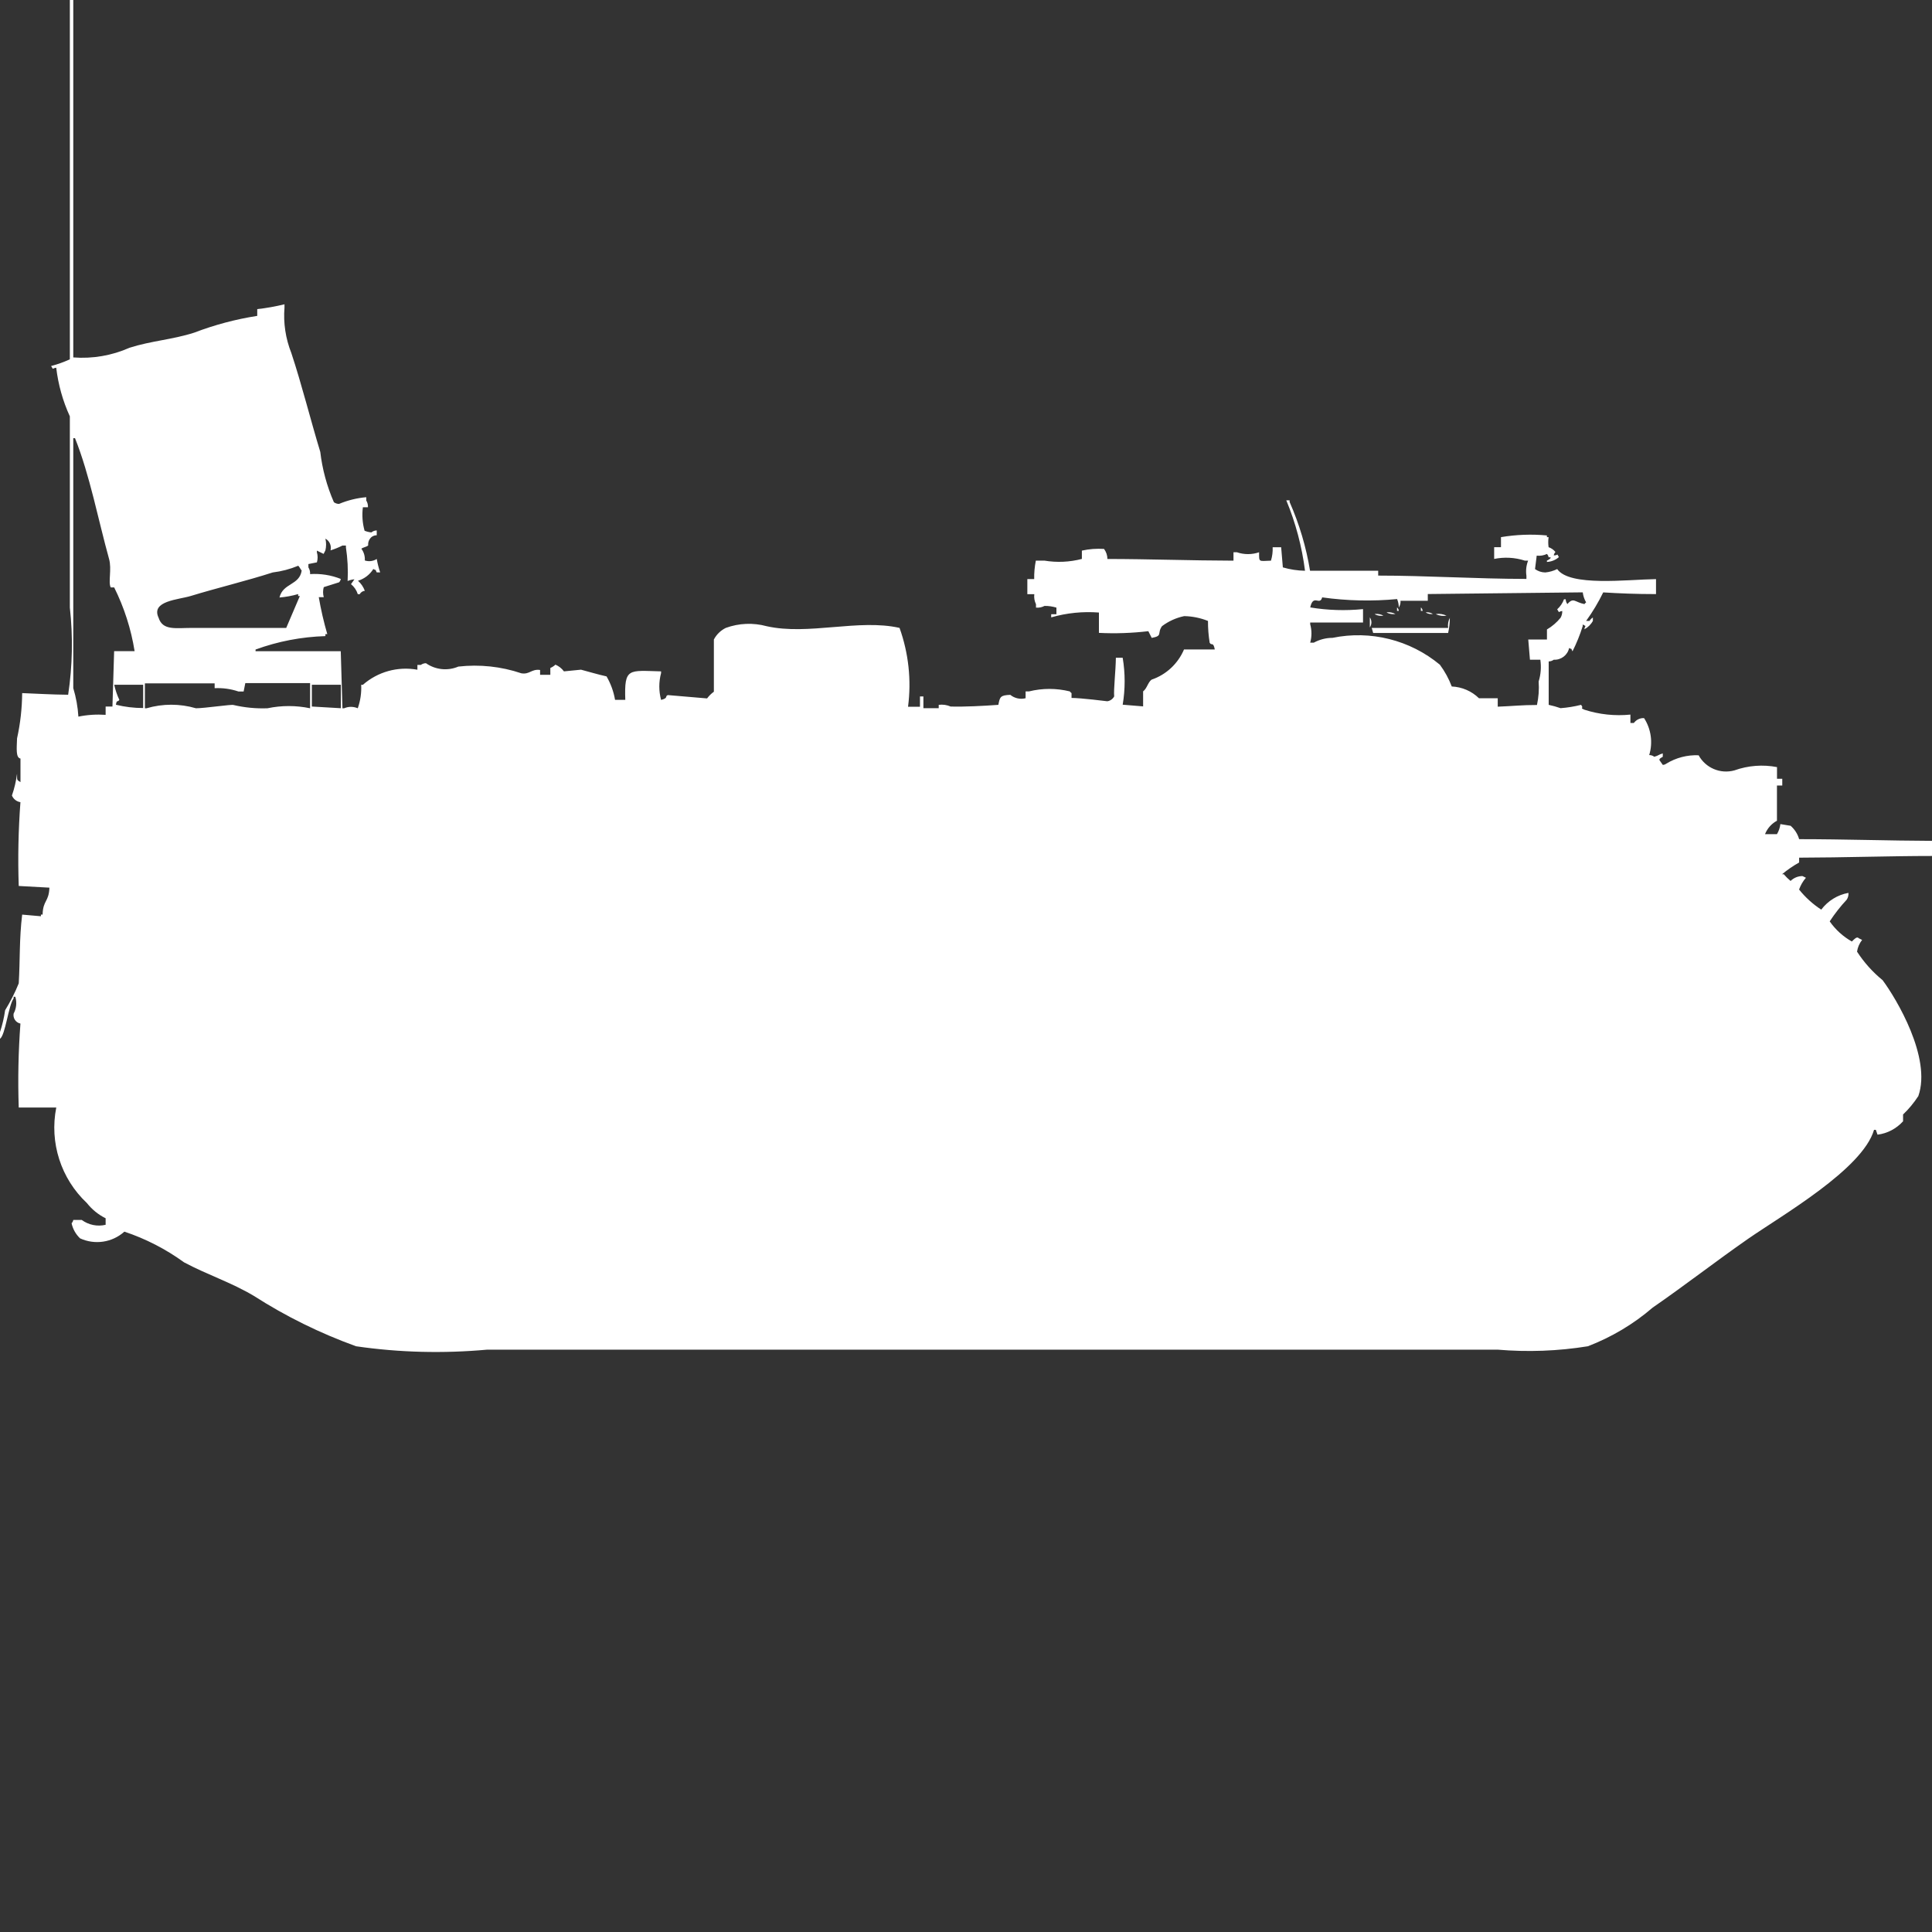 <?xml version="1.0" encoding="utf-8"?>
<!-- Generator: Adobe Illustrator 16.0.0, SVG Export Plug-In . SVG Version: 6.00 Build 0)  -->
<!DOCTYPE svg PUBLIC "-//W3C//DTD SVG 1.1//EN" "http://www.w3.org/Graphics/SVG/1.1/DTD/svg11.dtd">
<svg version="1.1" id="Layer_1" xmlns="http://www.w3.org/2000/svg" xmlns:xlink="http://www.w3.org/1999/xlink" x="0px" y="0px"
	 width="40px" height="40px" viewBox="0 0 40 40" enable-background="new 0 0 40 40" xml:space="preserve">
<rect x="0" y="0" width="40" height="40" fill="#333333" stroke="none"/>
<path id="jp_type_60_atm_ico" fill="#FFFFFF" d="M1.517,7.4c0.398,0.031,0.799-0.038,1.164-0.2c0.458-0.146,0.881-0.166,1.34-0.313
	C4.442,6.726,4.88,6.609,5.326,6.54V6.4c0.19-0.021,0.378-0.055,0.564-0.1v0.069C5.864,6.688,5.913,7.009,6.031,7.307
	c0.216,0.65,0.4,1.393,0.6,2.049c0.042,0.359,0.137,0.71,0.282,1.042c0.031,0.022,0.068,0.035,0.106,0.035
	c0.18-0.075,0.37-0.122,0.564-0.139v0.069c0.026,0.042,0.038,0.09,0.035,0.139H7.513c-0.021,0.163-0.009,0.328,0.035,0.486
	c0.045,0.019,0.093,0.03,0.141,0.035c0.031-0.026,0.07-0.04,0.111-0.041v0.1c-0.038,0-0.075,0.012-0.106,0.035
	c-0.051,0.043-0.078,0.108-0.071,0.174c-0.028,0.033-0.109,0.04-0.141,0.07c0.052,0.07,0.077,0.156,0.071,0.243
	c0.083,0.027,0.174,0.016,0.247-0.031c0.017,0.095,0.04,0.188,0.071,0.278H7.8c-0.046-0.086,0.015-0.024-0.071-0.07
	c-0.073,0.117-0.186,0.203-0.317,0.243c0.063,0.057,0.112,0.128,0.141,0.208c-0.044,0.004-0.084,0.03-0.105,0.07h-0.04
	c-0.026-0.082-0.075-0.154-0.141-0.208l0.071-0.1c-0.048,0.004-0.096,0.016-0.141,0.035c0.012-0.232,0-0.465-0.035-0.695v-0.039
	H7.09c-0.079,0.04-0.162,0.073-0.247,0.1c0.024-0.096-0.019-0.196-0.106-0.243c0.019,0.08,0.019,0.163,0,0.243L6.7,11.468
	L6.561,11.4v0.035c0.02,0.068,0.02,0.14,0,0.208l-0.176,0.035v0.069c0.026,0.042,0.039,0.09,0.035,0.139
	c0.217-0.014,0.434,0.02,0.635,0.1c-0.003,0.026-0.016,0.051-0.035,0.07l-0.317,0.1c-0.019,0.068-0.019,0.14,0,0.208H6.6
	c0.044,0.258,0.103,0.513,0.176,0.764H6.737v0.042c-0.494,0.015-0.982,0.108-1.446,0.278v0.035h1.764l0.035,1.181h0.035
	c0.09-0.039,0.192-0.039,0.282,0c0.055-0.155,0.079-0.32,0.071-0.486h0.035c0.309-0.271,0.725-0.386,1.129-0.312v-0.1h0.071
	c0.031-0.022,0.068-0.035,0.106-0.035c0.196,0.137,0.45,0.164,0.67,0.07c0.439-0.05,0.885-0.003,1.305,0.139
	c0.173,0.029,0.208-0.094,0.388-0.069v0.1h0.212V13.83c0.039-0.017,0.075-0.04,0.106-0.069c0.07,0.03,0.131,0.078,0.176,0.139
	l0.353-0.035c0.142,0.037,0.351,0.1,0.529,0.139c0.087,0.15,0.147,0.315,0.176,0.486h0.212c-0.023-0.671,0.067-0.607,0.741-0.59
	v0.035c-0.049,0.182-0.049,0.374,0,0.556c0.158-0.039,0.072-0.077,0.141-0.1l0.811,0.069c0.04-0.053,0.087-0.1,0.141-0.139V13.24
	c0.055-0.104,0.141-0.188,0.247-0.24c0.272-0.099,0.567-0.111,0.846-0.035c0.862,0.194,1.908-0.157,2.751,0.035
	c0.187,0.522,0.248,1.082,0.176,1.632h0.247v-0.213h0.071v0.243h0.317v-0.069c0.084-0.011,0.169,0.001,0.247,0.035
	c0.284,0.008,0.673-0.012,0.988-0.035c0.031-0.166,0.042-0.199,0.247-0.207c0.089,0.072,0.206,0.098,0.317,0.07v-0.141h0.07
	c0.277-0.069,0.568-0.069,0.846,0c0.01,0.015,0.021,0.026,0.035,0.035v0.1c0.194,0,0.741,0.069,0.741,0.069
	c0.061-0.009,0.112-0.046,0.142-0.101c-0.014-0.142,0.031-0.521,0.035-0.8h0.141c0.054,0.322,0.054,0.65,0,0.972l0.423,0.035v-0.311
	c0.08-0.059,0.101-0.191,0.176-0.243c0.303-0.103,0.546-0.331,0.671-0.625h0.637c-0.034-0.17-0.066-0.068-0.106-0.139
	c-0.024-0.149-0.036-0.3-0.035-0.451c-0.157-0.063-0.324-0.097-0.493-0.1c-0.167,0.035-0.324,0.106-0.459,0.208
	c-0.108,0.151,0.024,0.2-0.213,0.243l-0.07-0.139c-0.34,0.04-0.682,0.052-1.023,0.035v-0.421c-0.332-0.026-0.667,0.008-0.988,0.1
	v-0.065h0.108V12.58c-0.08-0.024-0.163-0.037-0.247-0.035c-0.054,0.029-0.115,0.041-0.176,0.035v-0.07
	c-0.031-0.064-0.044-0.137-0.035-0.208H21.27v-0.313h0.142c-0.003-0.128,0.009-0.256,0.034-0.382h0.177
	c0.259,0.043,0.522,0.031,0.776-0.035V11.4c0.15-0.034,0.305-0.045,0.459-0.035c0.045,0.061,0.069,0.133,0.07,0.208
	c0.824,0,1.735,0.033,2.61,0.035v-0.174h0.071c0.148,0.051,0.311,0.051,0.459,0c0,0.213-0.012,0.182,0.246,0.174
	c0.027-0.09,0.039-0.184,0.035-0.278h0.176l0.035,0.417c0.149,0.044,0.305,0.067,0.459,0.07c-0.064-0.501-0.194-0.992-0.388-1.459
	H26.7v0.035c0.2,0.455,0.343,0.933,0.423,1.424h1.411v0.1c1,0,2.011,0.067,3.069,0.069V11.92c-0.016-0.105-0.004-0.213,0.035-0.313
	H31.57c-0.205-0.066-0.424-0.078-0.635-0.035v-0.243h0.141v-0.208c0.314-0.053,0.635-0.065,0.951-0.035v0.035h0.035
	c-0.01,0.069-0.01,0.14,0,0.208c0.057,0.019,0.105,0.054,0.142,0.1c-0.019,0.019-0.031,0.043-0.035,0.07
	c0.112,0,0.047-0.059,0.106,0.035c-0.068,0.061-0.156,0.096-0.248,0.1v-0.027c0,0,0.101-0.046,0.072-0.069h-0.037
	c-0.003-0.026-0.016-0.05-0.035-0.069c-0.065,0.032-0.139,0.043-0.211,0.035l-0.035,0.278c0.062,0.045,0.136,0.069,0.212,0.07
	c0.086-0.008,0.169-0.032,0.247-0.07c0.258,0.369,1.453,0.216,2.046,0.208v0.31c-0.422,0-0.763-0.015-1.093-0.035
	c-0.101,0.206-0.219,0.404-0.354,0.59h0.07c0.018-0.029,0.042-0.053,0.07-0.07v0.07c-0.04,0.074-0.102,0.134-0.176,0.174
	c0.014-0.1,0.059-0.043-0.035-0.1v0.035c-0.056,0.179-0.127,0.354-0.211,0.521c-0.047-0.086,0.015-0.024-0.07-0.069
	c-0.031,0.148-0.167,0.251-0.318,0.243c-0.031,0.022-0.068,0.035-0.105,0.035v0.899c0.084,0.018,0.166,0.041,0.246,0.069
	c0.143-0.011,0.285-0.034,0.424-0.069c0.072,0.086-0.043,0.051,0.07,0.101c0.307,0.099,0.631,0.133,0.952,0.101v0.174h0.071
	c0.049-0.068,0.129-0.106,0.212-0.101c0.146,0.227,0.185,0.507,0.106,0.765c0.037-0.001,0.075,0.012,0.105,0.035
	c0.093-0.026,0.084-0.043,0.176-0.07v0.07c-0.08,0.047-0.063,0.041-0.07,0.068l0.07,0.1c0.026,0,0.052-0.01,0.072-0.025
	c0.201-0.123,0.435-0.184,0.67-0.174c0.145,0.264,0.451,0.393,0.741,0.313c0.282-0.101,0.587-0.125,0.882-0.068v0.242H36.9v0.139
	h-0.11v0.729c-0.112,0.061-0.2,0.159-0.247,0.278h0.247c0.038-0.063,0.062-0.135,0.071-0.208l0.212,0.035
	c0.084,0.074,0.146,0.17,0.176,0.277c0.924,0,1.879,0.032,2.751,0.035v0.313c-0.872,0-1.828,0.033-2.751,0.035v0.1
	c-0.125,0.07-0.243,0.151-0.353,0.243h0.035c0.043,0.05,0.09,0.097,0.141,0.139c0.065-0.064,0.154-0.101,0.246-0.101l0.072,0.035
	c-0.063,0.072-0.11,0.154-0.142,0.244c0.13,0.162,0.285,0.303,0.459,0.416c0.138-0.183,0.339-0.307,0.563-0.347
	c0.004,0.049-0.008,0.098-0.035,0.14c-0.13,0.139-0.248,0.29-0.353,0.45c0.12,0.172,0.276,0.314,0.459,0.417
	c0.046-0.046,0.106-0.113,0.142-0.068l0.07,0.035c-0.056,0.071-0.092,0.153-0.105,0.243c0.145,0.223,0.322,0.422,0.529,0.59
	c0.285,0.383,1.018,1.607,0.74,2.4c-0.091,0.139-0.197,0.268-0.316,0.381v0.141c-0.138,0.152-0.325,0.252-0.529,0.277l-0.035-0.1
	H38.8c-0.239,0.816-1.909,1.771-2.61,2.258c-0.66,0.459-1.299,0.957-1.975,1.424c-0.397,0.342-0.851,0.611-1.34,0.799
	c-0.618,0.1-1.246,0.123-1.87,0.07H10.088c-0.905,0.082-1.816,0.061-2.716-0.07C6.63,27.605,5.92,27.256,5.256,26.83
	c-0.468-0.279-0.965-0.438-1.446-0.695c-0.376-0.273-0.793-0.488-1.235-0.635c-0.251,0.225-0.611,0.279-0.917,0.139
	c-0.089-0.084-0.15-0.193-0.176-0.313c0.019-0.02,0.031-0.043,0.035-0.068h0.176c0.142,0.104,0.323,0.141,0.494,0.1v-0.135
	c-0.15-0.074-0.283-0.182-0.387-0.314c-0.539-0.506-0.779-1.254-0.635-1.979H0.388c-0.02-0.58-0.008-1.16,0.035-1.738
	c-0.096-0.02-0.158-0.111-0.141-0.207c0.058-0.107,0.07-0.232,0.035-0.348H0.282v0.035C0.174,20.818,0.111,21.434,0,21.506v-0.139
	c0.049-0.146,0.084-0.299,0.106-0.451c0.109-0.178,0.204-0.363,0.282-0.557c0.029-0.484,0.009-0.914,0.071-1.423l0.388,0.034v-0.035
	h0.035c0.008-0.301,0.129-0.256,0.141-0.557l-0.635-0.035c-0.02-0.578-0.008-1.158,0.035-1.735
	c-0.079-0.012-0.146-0.064-0.176-0.138c0.051-0.146,0.086-0.298,0.106-0.451c0.005,0.131-0.017,0.122,0.071,0.174v-0.488
	c-0.1-0.017-0.078-0.21-0.071-0.417c0.068-0.308,0.103-0.622,0.106-0.938c0.338,0.013,0.593,0.03,0.952,0.034
	c0.09-0.597,0.102-1.205,0.035-1.806V8.62C1.3,8.301,1.205,7.961,1.164,7.613C1.064,7.627,1.12,7.67,1.058,7.578
	c0.133-0.035,0.263-0.081,0.388-0.139V-1h0.071V7.4z M2.187,14.8v-0.172h0.141l0.035-1.146h0.424
	c-0.073-0.459-0.216-0.904-0.423-1.32H2.293c-0.058-0.105,0.025-0.375-0.035-0.59c-0.218-0.781-0.4-1.74-0.705-2.5H1.517v5.175
	c0.058,0.192,0.094,0.391,0.106,0.59C1.809,14.799,1.998,14.787,2.187,14.8z M5.787,12.369c0.071-0.3,0.413-0.249,0.459-0.556
	c-0.024-0.027-0.046-0.078-0.071-0.1c-0.169,0.07-0.347,0.117-0.529,0.139c-0.533,0.172-1.154,0.321-1.693,0.486
	c-0.256,0.079-0.834,0.1-0.67,0.451C3.37,13.06,3.633,13,3.986,13h1.94l0.282-0.66H6.173V12.3c-0.126,0.036-0.256,0.06-0.388,0.071
	L5.787,12.369z M29.561,12.299v0.139h-0.565c0.004,0.049-0.009,0.098-0.035,0.139c-0.001-0.06-0.013-0.118-0.035-0.174
	c-0.517,0.049-1.038,0.037-1.552-0.035c-0.048,0.183-0.184-0.082-0.247,0.208c0.361,0.06,0.729,0.071,1.093,0.035v0.278h-1.094
	v0.035c0.035,0.125,0.035,0.257,0,0.382H27.2c0.118-0.065,0.252-0.1,0.388-0.1c0.787-0.162,1.604,0.043,2.223,0.556
	c0.102,0.138,0.186,0.291,0.246,0.451c0.212,0.009,0.413,0.096,0.564,0.244h0.388v0.174c0.317-0.012,0.489-0.035,0.812-0.035
	c0.035-0.16,0.047-0.323,0.035-0.486c0.045-0.146,0.057-0.3,0.035-0.451h-0.215l-0.035-0.418h0.387v-0.209
	c0.108-0.063,0.204-0.146,0.283-0.243c0.023-0.042,0.035-0.09,0.034-0.139c-0.1,0.014-0.044,0.057-0.105-0.035
	c0.063-0.057,0.112-0.128,0.141-0.208h0.035c0.001,0.036,0.013,0.071,0.035,0.1c0.128-0.149,0.151-0.039,0.353,0
	c0.009-0.014,0.021-0.026,0.035-0.035c-0.037-0.064-0.061-0.135-0.07-0.208L29.561,12.299z M28.926,12.577
	c0.02,0.019,0.031,0.044,0.035,0.07h-0.037V12.58L28.926,12.577z M29.42,12.577c0.02,0.019,0.031,0.044,0.035,0.07h-0.037V12.58
	L29.42,12.577z M28.714,12.677c0.062-0.006,0.122,0.006,0.177,0.035c-0.061,0.009-0.123-0.001-0.178-0.028L28.714,12.677z
	 M29.525,12.677c0.049-0.004,0.099,0.008,0.141,0.035c-0.049,0.006-0.1-0.003-0.143-0.028L29.525,12.677z M28.467,12.712
	c0.061-0.006,0.123,0.005,0.176,0.035c-0.061,0.009-0.122,0-0.177-0.028L28.467,12.712z M29.736,12.712
	c0.073-0.009,0.146,0.003,0.213,0.035c-0.072,0.012-0.146,0.002-0.215-0.028L29.736,12.712z M28.361,12.781
	c0.043,0.063,0.043,0.146,0,0.208v-0.201V12.781z M29.982,13c-0.01-0.071,0.002-0.144,0.035-0.208c0,0.105-0.012,0.21-0.035,0.313
	H28.43L28.4,13h1.586H29.982z M3,14.143v0.521h0.034c0.334-0.098,0.689-0.098,1.023,0c0.177,0,0.738-0.084,0.776-0.068
	c0.231,0.054,0.468,0.077,0.705,0.068c0.291-0.061,0.591-0.061,0.882,0v-0.521H5.079l-0.035,0.174H4.938
	c-0.159-0.054-0.327-0.077-0.494-0.069v-0.1H3V14.143z M2.365,14.177c0.023,0.108,0.059,0.214,0.106,0.313
	c-0.04,0.058-0.052-0.012-0.071,0.101c0.185,0.045,0.374,0.068,0.564,0.068v-0.482H2.365L2.365,14.177z M6.457,14.177v0.451
	l0.6,0.035v-0.486H6.457L6.457,14.177z"/>
</svg>
